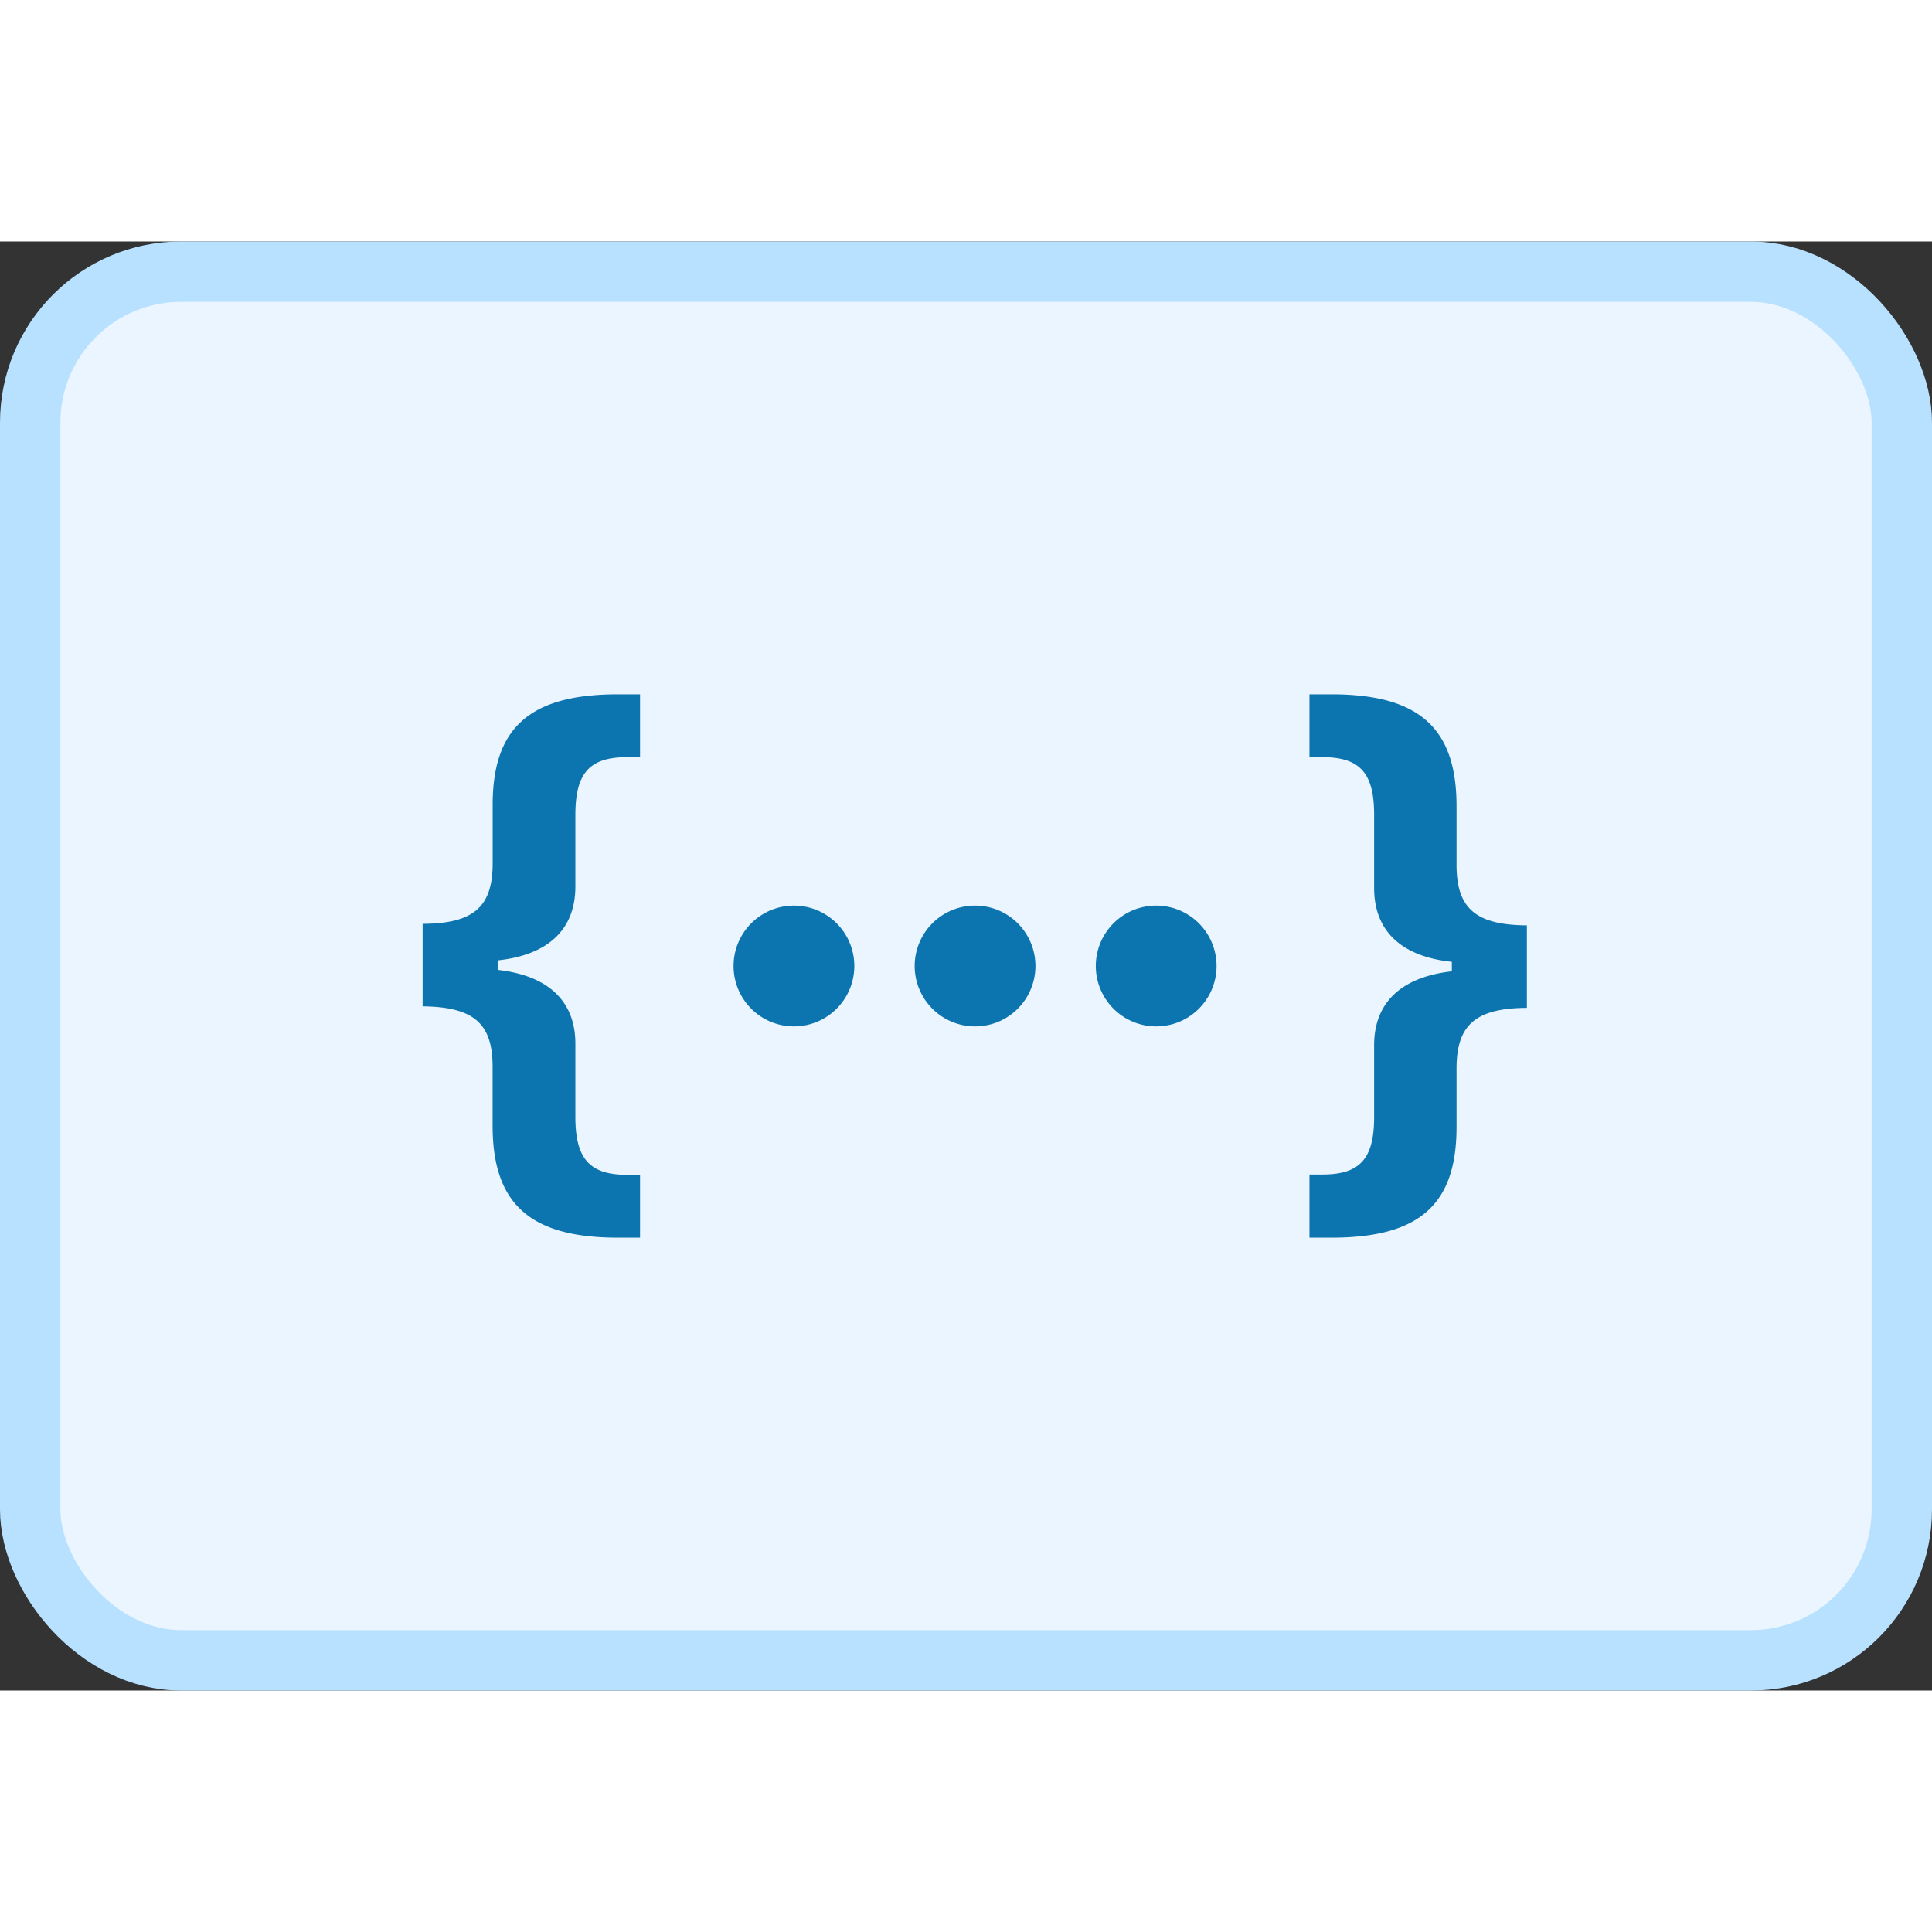 <svg width="1em" height="1em" viewBox="0 0 32 24" fill="none" xmlns="http://www.w3.org/2000/svg"
    class="sc-gsDKAQ sc-bexQF kMJSxT gaMJUD">
    <rect x="0" y="0" width="32" height="24" fill="#333333" stroke="none"/>
    <rect x="0.5" y="0.5" width="31" height="23" rx="2.5" fill="#EAF5FF" stroke="#B8E1FF"></rect>
    <path fill-rule="evenodd" clip-rule="evenodd"
        d="M8.243 11.907v.157c.835.093 1.287.516 1.287 1.223V14.5c0 .693.236.959.855.959h.216V16.5h-.364c-1.459 0-2.078-.56-2.078-1.857v-.973c0-.722-.314-.992-1.159-1.002v-1.366c.84-.005 1.16-.275 1.16-1.002v-.968c0-1.282.618-1.832 2.077-1.832h.364v1.041h-.216c-.624 0-.855.266-.855.958v1.184c0 .713-.452 1.135-1.287 1.224zm15.804.181v-.157c-.835-.088-1.287-.51-1.287-1.223V9.495c0-.693-.236-.954-.855-.954h-.216V7.5h.363c1.454 0 2.073.56 2.073 1.852v.973c0 .722.32.997 1.165 1.002v1.366c-.845.005-1.165.28-1.165 1.002v.973c0 1.282-.613 1.832-2.073 1.832h-.363v-1.046h.216c.619 0 .855-.26.855-.954v-1.188c0-.708.452-1.13 1.287-1.224zM13.15 13a1 1 0 100-2 1 1 0 000 2zm4-1a1 1 0 11-2 0 1 1 0 012 0zm2 1a1 1 0 100-2 1 1 0 000 2z"
        fill="#0C75AF"></path>
</svg>